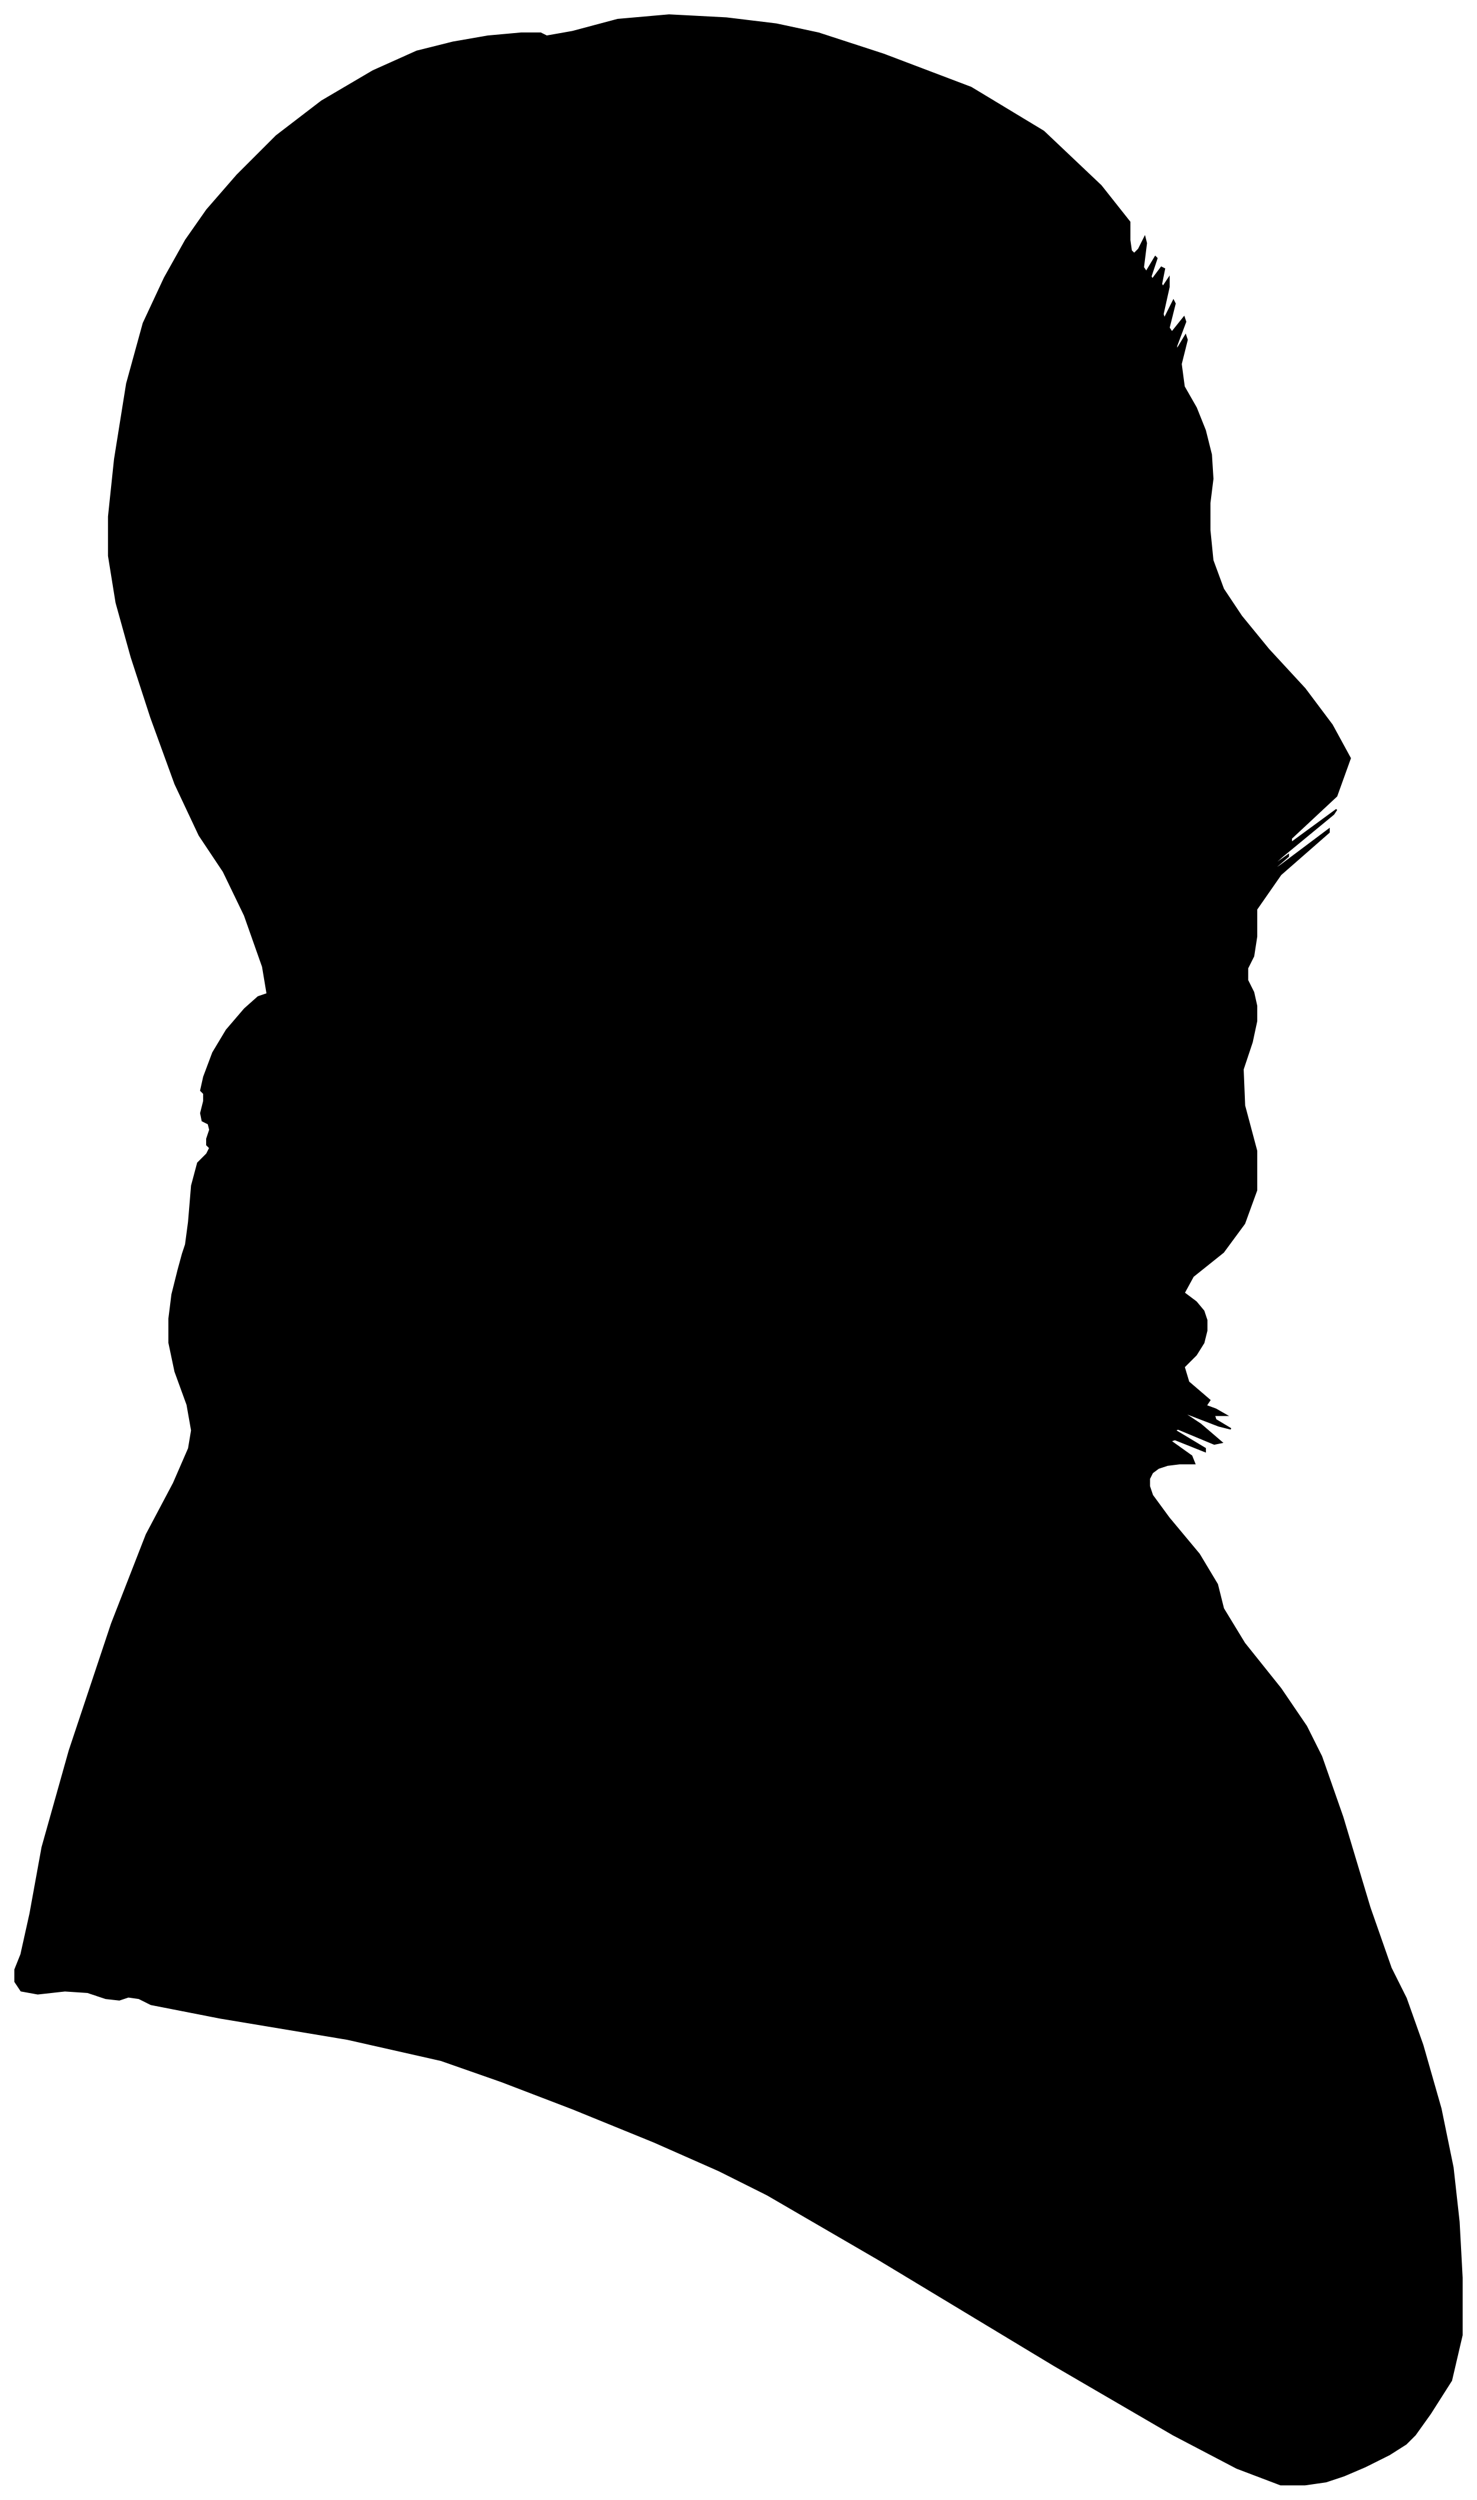 <?xml version="1.0" encoding="UTF-8"?>
<svg xmlns="http://www.w3.org/2000/svg" viewBox="318.00 201.00 978.00 1655.00">
  <path d="M 443.00 1010.00 L 445.00 986.00 L 449.00 971.00 L 455.00 965.00 L 457.00 961.00 L 455.00 959.00 L 455.00 955.00 L 457.00 949.00 L 456.00 945.00 L 452.00 943.00 L 451.00 938.00 L 453.00 930.00 L 453.00 925.00 L 451.00 923.00 L 453.00 914.00 L 459.00 898.00 L 468.00 883.00 L 480.00 869.00 L 489.00 861.00 L 495.00 859.00 L 492.00 841.00 L 480.00 807.00 L 466.00 778.00 L 450.00 754.00 L 434.00 720.00 L 418.00 676.00 L 405.00 636.00 L 395.00 600.00 L 390.00 569.00 L 390.00 543.00 L 394.00 505.00 L 402.00 455.00 L 413.00 415.00 L 427.00 385.00 L 441.00 360.00 L 455.00 340.00 L 475.00 317.00 L 501.00 291.00 L 531.00 268.00 L 565.00 248.00 L 594.00 235.00 L 618.00 229.00 L 641.00 225.00 L 663.00 223.00 L 676.00 223.00 L 680.00 225.00 L 697.00 222.00 L 727.00 214.00 L 761.00 211.00 L 799.00 213.00 L 832.00 217.00 L 860.00 223.00 L 903.00 237.00 L 961.00 259.00 L 1009.00 288.00 L 1047.00 324.00 L 1066.00 348.00 L 1066.00 360.00 L 1067.00 367.00 L 1069.00 369.00 L 1072.00 366.00 L 1076.00 358.00 L 1077.00 362.00 L 1075.00 378.00 L 1077.00 381.00 L 1083.00 371.00 L 1084.00 372.00 L 1080.00 384.00 L 1081.00 386.00 L 1087.00 378.00 L 1089.00 379.00 L 1087.00 389.00 L 1088.00 391.00 L 1092.00 385.00 L 1092.00 391.00 L 1088.00 409.00 L 1089.00 412.00 L 1095.00 400.00 L 1096.00 402.00 L 1092.00 418.00 L 1094.00 421.00 L 1102.00 411.00 L 1103.00 414.00 L 1097.00 430.00 L 1097.00 433.00 L 1103.00 423.00 L 1104.00 426.00 L 1100.00 442.00 L 1102.00 457.00 L 1110.00 471.00 L 1116.00 486.00 L 1120.00 502.00 L 1121.00 518.00 L 1119.00 534.00 L 1119.00 552.00 L 1121.00 572.00 L 1128.00 591.00 L 1140.00 609.00 L 1158.00 631.00 L 1182.00 657.00 L 1200.00 681.00 L 1212.00 703.00 L 1203.00 728.00 L 1173.00 756.00 L 1173.00 759.00 L 1203.00 737.00 L 1201.00 740.00 L 1167.00 768.00 L 1157.00 777.00 L 1171.00 767.00 L 1171.00 768.00 L 1157.00 780.00 L 1166.00 774.00 L 1198.00 750.00 L 1198.00 752.00 L 1166.00 780.00 L 1150.00 803.00 L 1150.00 821.00 L 1148.00 834.00 L 1144.00 842.00 L 1144.00 850.00 L 1148.00 858.00 L 1150.00 867.00 L 1150.00 877.00 L 1147.00 891.00 L 1141.00 909.00 L 1142.00 933.00 L 1150.00 963.00 L 1150.00 989.00 L 1142.00 1011.00 L 1128.00 1030.00 L 1108.00 1046.00 L 1102.00 1057.00 L 1110.00 1063.00 L 1115.00 1069.00 L 1117.00 1075.00 L 1117.00 1082.00 L 1115.00 1090.00 L 1110.00 1098.00 L 1102.00 1106.00 L 1105.00 1116.00 L 1119.00 1128.00 L 1117.00 1131.00 L 1099.00 1125.00 L 1101.00 1126.00 L 1123.00 1134.00 L 1130.00 1138.00 L 1122.00 1138.00 L 1123.00 1141.00 L 1133.00 1147.00 L 1125.00 1145.00 L 1099.00 1135.00 L 1091.00 1132.00 L 1101.00 1136.00 L 1113.00 1144.00 L 1127.00 1156.00 L 1122.00 1157.00 L 1098.00 1147.00 L 1096.00 1148.00 L 1116.00 1160.00 L 1116.00 1162.00 L 1096.00 1154.00 L 1093.00 1155.00 L 1107.00 1165.00 L 1109.00 1170.00 L 1099.00 1170.00 L 1091.00 1171.00 L 1085.00 1173.00 L 1081.00 1176.00 L 1079.00 1180.00 L 1079.00 1185.00 L 1081.00 1191.00 L 1092.00 1206.00 L 1112.00 1230.00 L 1124.00 1250.00 L 1128.00 1266.00 L 1142.00 1289.00 L 1166.00 1319.00 L 1183.00 1344.00 L 1193.00 1364.00 L 1207.00 1404.00 L 1225.00 1464.00 L 1239.00 1504.00 L 1249.00 1524.00 L 1260.00 1555.00 L 1272.00 1597.00 L 1280.00 1636.00 L 1284.00 1672.00 L 1286.00 1709.00 L 1286.00 1747.00 L 1279.00 1777.00 L 1265.00 1799.00 L 1255.00 1813.00 L 1249.00 1819.00 L 1238.00 1826.00 L 1222.00 1834.00 L 1208.00 1840.00 L 1196.00 1844.00 L 1182.00 1846.00 L 1166.00 1846.00 L 1137.00 1835.00 L 1095.00 1813.00 L 1016.00 1767.00 L 900.00 1697.00 L 826.00 1654.00 L 794.00 1638.00 L 751.00 1619.00 L 697.00 1597.00 L 650.00 1579.00 L 610.00 1565.00 L 548.00 1551.00 L 464.00 1537.00 L 418.00 1528.00 L 410.00 1524.00 L 403.00 1523.00 L 397.00 1525.00 L 388.00 1524.00 L 376.00 1520.00 L 361.00 1519.00 L 343.00 1521.00 L 332.00 1519.00 L 328.00 1513.00 L 328.00 1505.00 L 332.00 1495.00 L 338.00 1468.00 L 346.00 1424.00 L 364.00 1360.00 L 392.00 1276.00 L 415.00 1217.00 L 433.00 1183.00 L 443.00 1160.00 L 445.00 1148.00 L 442.00 1131.00 L 434.00 1109.00 L 430.00 1090.00 L 430.00 1074.00 L 432.00 1058.00 L 436.00 1042.00 L 439.00 1031.00 L 441.00 1025.00 L 443.00 1010.00 Z" fill="black" stroke="black" stroke-width="1"/>
</svg>